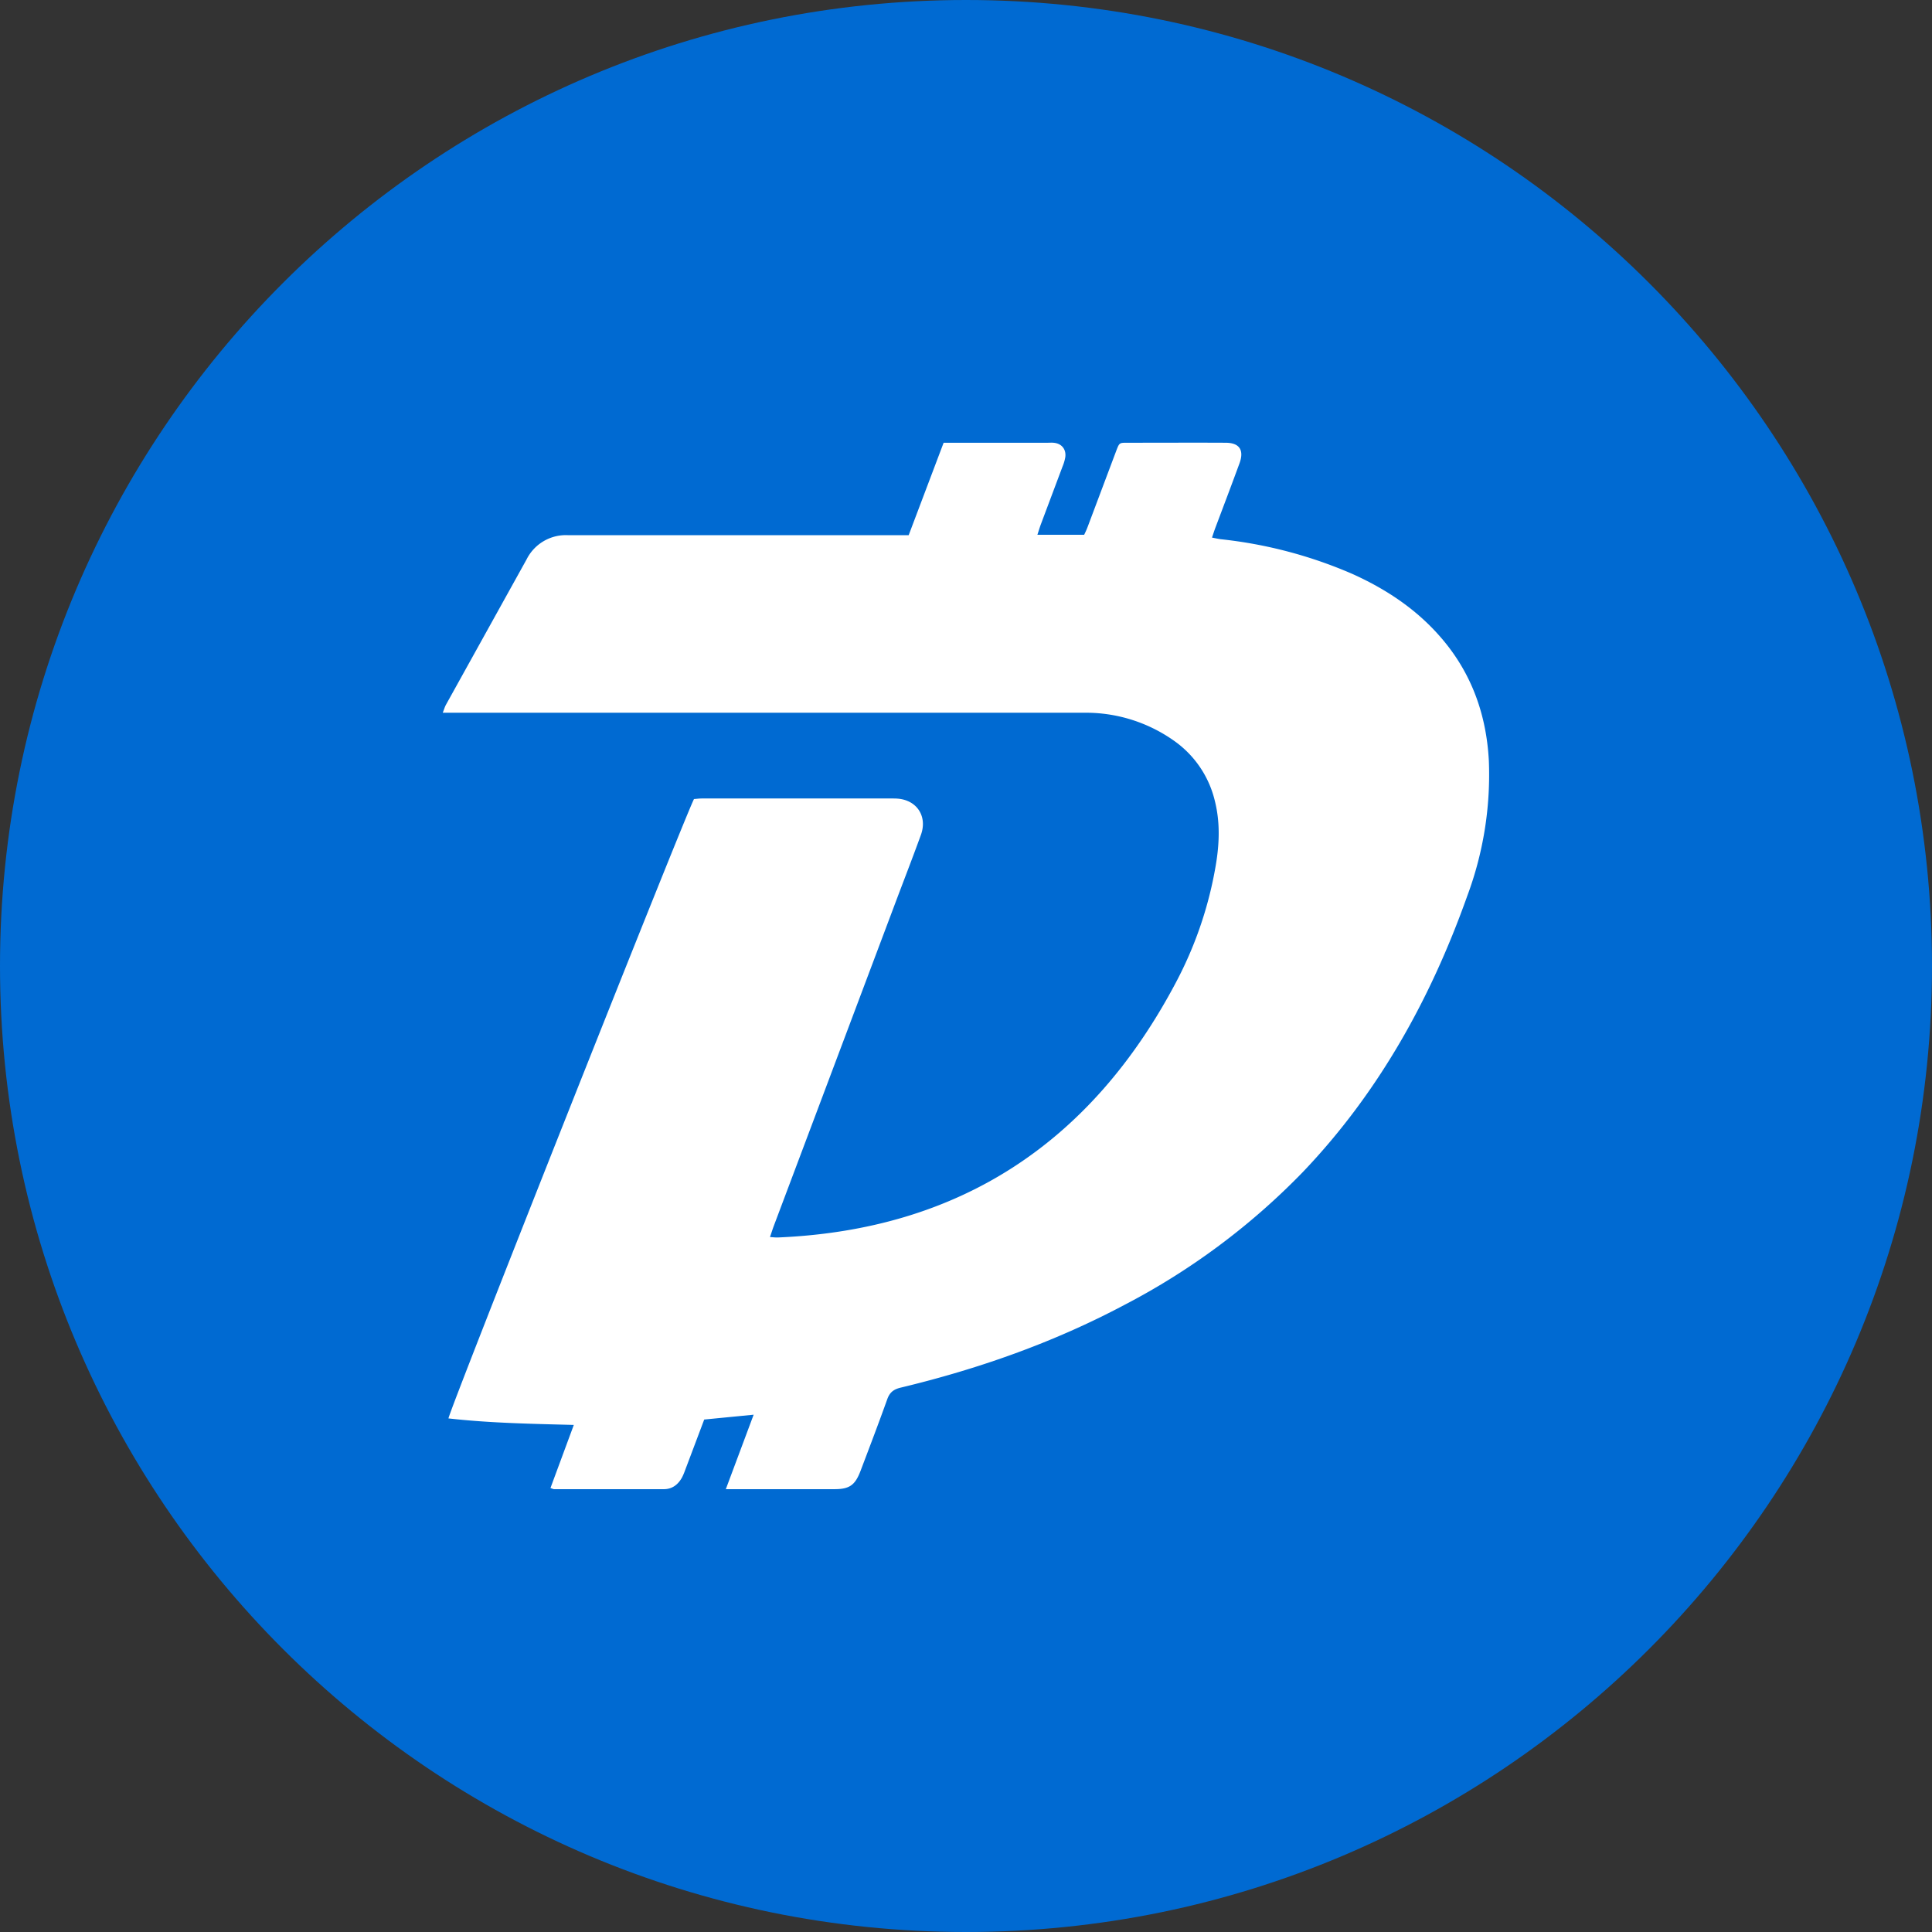 <svg xmlns="http://www.w3.org/2000/svg" fill="none" viewBox="0 0 24 24"><rect x="0" y="0" width="24" height="24" fill="#333333" stroke="none"/><g clip-path="url(#a)"><path fill="#006AD2" d="M12 24c6.627 0 12-5.373 12-12S18.627 0 12 0 0 5.373 0 12s5.373 12 12 12Z"/><path fill="#fff" fill-rule="evenodd" d="m9.016 18.5.346-.926-.614.06-.221.586c-.017.044-.032.09-.054.132-.049.09-.123.147-.226.147H6.883c-.01 0-.022-.007-.045-.014l.29-.784c-.53-.014-1.044-.023-1.557-.081.008-.096 2.933-7.472 3.05-7.694.029-.002.063-.007.097-.007h2.362c.024 0 .048 0 .07.002.24.018.373.22.29.45-.11.303-.228.605-.341.907L9.612 15.23c-.015.04-.028.082-.047.137.042.003.075.007.107.005 2.236-.097 3.877-1.164 4.937-3.17.232-.438.396-.91.484-1.398.053-.285.07-.57-.002-.856a1.274 1.274 0 0 0-.504-.744 1.894 1.894 0 0 0-1.128-.35H5.5c.017-.043.025-.072.039-.098L6.541 6.95a.545.545 0 0 1 .51-.302h4.237l.434-1.148h1.287c.032 0 .063-.003.094.002.092.014.144.086.13.18a.544.544 0 0 1-.034.114l-.269.717c-.015.04-.027.082-.043.13h.581c.015-.031.03-.063.042-.095l.358-.952c.037-.096.038-.096.134-.096.407 0 .815-.002 1.223 0 .172 0 .233.091.172.257-.098.267-.198.531-.298.796-.014.037-.026.075-.043.125.04.008.072.015.105.02a5.584 5.584 0 0 1 1.642.433c.398.18.76.415 1.057.744.403.444.603.975.635 1.574a4.31 4.31 0 0 1-.269 1.683c-.456 1.282-1.105 2.447-2.043 3.429a8.627 8.627 0 0 1-2.213 1.648c-.885.47-1.819.798-2.787 1.03-.086.022-.132.06-.162.145-.106.296-.218.59-.33.885-.068.18-.137.23-.326.23h-1.35Z" clip-rule="evenodd"/></g><defs><clipPath id="a"><path fill="#fff" d="M0 0h24v24H0z"/></clipPath></defs></svg>